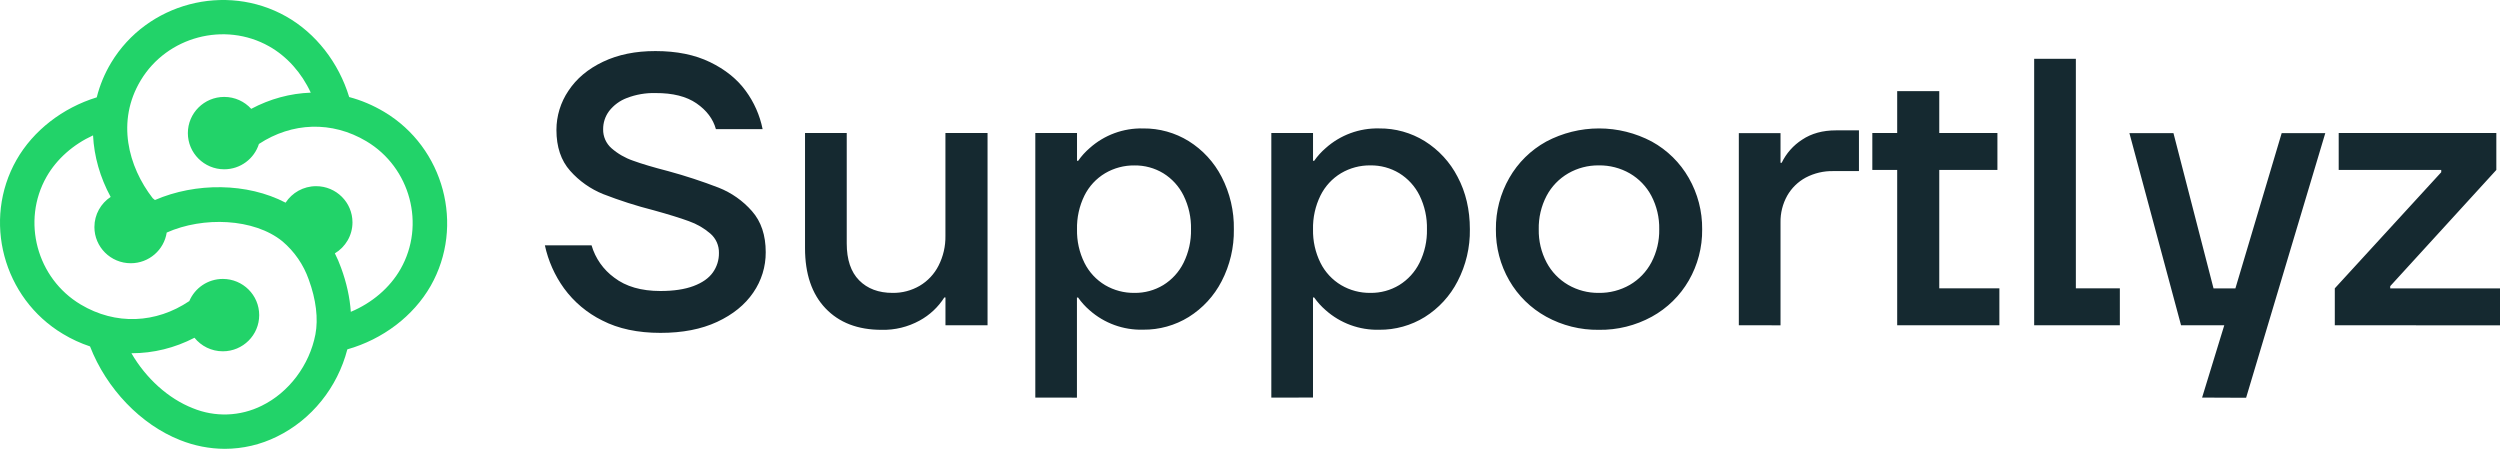 <svg width="215" height="39" viewBox="0 0 215 39" fill="none" xmlns="http://www.w3.org/2000/svg">
<path fill-rule="evenodd" clip-rule="evenodd" d="M9.563 5.386C8.992 6.333 8.579 7.338 8.32 8.372C5.385 9.274 2.859 11.227 1.419 13.753C-1.528 18.931 0.264 25.644 5.414 28.718C6.151 29.163 6.932 29.523 7.742 29.791C9.158 33.438 12.116 36.519 15.485 37.847C16.707 38.338 18.013 38.594 19.332 38.6C20.885 38.597 22.417 38.239 23.808 37.551C26.796 36.096 29.021 33.324 29.871 30.045C32.917 29.181 35.55 27.188 37.037 24.588C39.984 19.408 38.193 12.696 33.043 9.623C32.074 9.045 31.062 8.62 30.029 8.345C29.133 5.393 27.163 2.854 24.602 1.412C19.396 -1.52 12.65 0.262 9.563 5.386ZM30.17 26.818C31.995 26.052 33.53 24.748 34.45 23.131C36.612 19.332 35.293 14.401 31.511 12.149C28.536 10.377 25.115 10.511 22.267 12.381C21.868 13.643 20.683 14.559 19.283 14.559C17.556 14.559 16.156 13.165 16.156 11.447C16.156 9.728 17.556 8.335 19.283 8.335C20.204 8.335 21.032 8.731 21.604 9.361C23.221 8.5 24.966 8.029 26.726 7.969C25.944 6.272 24.684 4.851 23.141 3.983C19.323 1.832 14.367 3.143 12.104 6.907C9.983 10.426 11.03 14.332 13.133 17.046C13.199 17.095 13.263 17.147 13.325 17.202C16.833 15.684 21.26 15.706 24.561 17.43C25.119 16.576 26.086 16.011 27.186 16.011C28.913 16.011 30.313 17.404 30.313 19.123C30.313 20.254 29.706 21.244 28.799 21.789C29.003 22.191 29.182 22.607 29.334 23.034C29.805 24.311 30.087 25.599 30.17 26.818ZM14.337 20C14.108 21.494 12.812 22.638 11.246 22.638C9.519 22.638 8.119 21.245 8.119 19.527C8.119 18.445 8.674 17.492 9.516 16.935C8.604 15.255 8.091 13.447 8.002 11.642C6.301 12.421 4.875 13.673 4.002 15.206C1.84 19.005 3.159 23.935 6.941 26.188C9.947 27.981 13.413 27.822 16.281 25.893C16.754 24.774 17.867 23.988 19.164 23.988C20.891 23.988 22.291 25.381 22.291 27.1C22.291 28.818 20.891 30.212 19.164 30.212C18.178 30.212 17.298 29.757 16.725 29.047C15.024 29.927 13.188 30.377 11.344 30.378C11.329 30.378 11.315 30.378 11.301 30.378C12.554 32.535 14.464 34.274 16.584 35.106C17.529 35.495 18.546 35.677 19.567 35.641C20.589 35.604 21.59 35.35 22.505 34.896C24.845 33.756 26.616 31.402 27.126 28.754C27.383 27.416 27.18 25.744 26.553 24.044C26.105 22.765 25.321 21.627 24.283 20.75C21.84 18.77 17.473 18.604 14.337 20Z" fill="#22D369"/>
<path fill-rule="evenodd" clip-rule="evenodd" d="M51.796 27.562C53.178 28.272 54.845 28.627 56.797 28.627C58.689 28.629 60.315 28.314 61.674 27.681C63.032 27.048 64.069 26.207 64.782 25.16C65.487 24.139 65.86 22.928 65.852 21.69C65.852 20.227 65.457 19.049 64.667 18.154C63.888 17.266 62.907 16.576 61.805 16.14C60.383 15.592 58.933 15.117 57.462 14.717C56.19 14.389 55.181 14.089 54.436 13.816C53.758 13.583 53.133 13.222 52.593 12.752C52.36 12.549 52.175 12.296 52.05 12.014C51.925 11.731 51.863 11.425 51.87 11.116C51.866 10.555 52.044 10.008 52.379 9.557C52.774 9.046 53.304 8.656 53.909 8.428C54.693 8.126 55.529 7.982 56.369 8.003C57.859 7.995 59.038 8.292 59.905 8.893C60.772 9.493 61.326 10.23 61.567 11.103H65.584C65.345 9.908 64.844 8.779 64.119 7.797C63.384 6.793 62.364 5.974 61.059 5.341C59.755 4.709 58.193 4.392 56.372 4.392C54.661 4.388 53.159 4.694 51.865 5.309C50.571 5.924 49.579 6.755 48.888 7.803C48.213 8.799 47.853 9.973 47.853 11.175C47.853 12.636 48.247 13.809 49.037 14.693C49.813 15.567 50.781 16.251 51.866 16.69C53.284 17.242 54.734 17.707 56.209 18.082C57.481 18.434 58.49 18.745 59.236 19.018C59.916 19.256 60.544 19.618 61.089 20.087C61.328 20.293 61.518 20.549 61.646 20.837C61.774 21.125 61.836 21.438 61.829 21.752C61.838 22.355 61.654 22.946 61.302 23.437C60.95 23.929 60.396 24.317 59.64 24.6C58.884 24.884 57.936 25.026 56.795 25.026C55.15 25.026 53.828 24.644 52.83 23.88C51.886 23.193 51.198 22.215 50.873 21.097H46.859C47.146 22.43 47.706 23.69 48.506 24.797C49.362 25.969 50.491 26.918 51.796 27.562ZM70.992 26.515C72.166 27.748 73.773 28.365 75.812 28.365C76.955 28.394 78.084 28.119 79.085 27.57C79.952 27.098 80.683 26.414 81.211 25.582H81.31V27.972H84.929V11.44H81.307V20.279C81.323 21.171 81.119 22.052 80.714 22.848C80.349 23.569 79.784 24.172 79.085 24.583C78.382 24.991 77.58 25.2 76.766 25.189C75.559 25.189 74.599 24.829 73.887 24.109C73.175 23.389 72.819 22.33 72.819 20.934V11.44H69.232V21.334C69.231 23.554 69.818 25.281 70.992 26.515ZM89.037 34.192V11.44H92.623V13.83H92.722C93.003 13.426 93.334 13.06 93.707 12.739C94.969 11.608 96.618 11.002 98.315 11.046C99.698 11.032 101.056 11.41 102.231 12.137C103.436 12.89 104.413 13.953 105.061 15.214C105.778 16.606 106.139 18.152 106.112 19.716C106.137 21.269 105.776 22.804 105.061 24.184C104.413 25.445 103.436 26.508 102.231 27.261C101.056 27.988 99.698 28.366 98.315 28.352C96.618 28.401 94.968 27.802 93.701 26.678C93.328 26.357 92.997 25.99 92.716 25.587H92.617V34.197L89.037 34.192ZM97.558 25.189C98.433 25.202 99.293 24.969 100.041 24.517C100.791 24.054 101.395 23.391 101.785 22.603C102.228 21.708 102.448 20.72 102.427 19.722C102.45 18.716 102.23 17.718 101.785 16.813C101.395 16.025 100.791 15.361 100.041 14.898C99.293 14.447 98.433 14.214 97.558 14.227C96.673 14.217 95.802 14.449 95.04 14.898C94.276 15.354 93.659 16.019 93.264 16.813C92.819 17.72 92.599 18.719 92.623 19.727C92.602 20.724 92.821 21.713 93.264 22.608C93.659 23.402 94.276 24.067 95.04 24.522C95.803 24.97 96.673 25.2 97.558 25.189ZM109.334 11.44V34.192L112.918 34.19V25.581H113.017C113.3 25.983 113.631 26.35 114.004 26.672C115.267 27.799 116.915 28.402 118.61 28.359C119.993 28.372 121.352 27.994 122.527 27.267C123.732 26.513 124.71 25.447 125.356 24.184C126.072 22.804 126.434 21.269 126.409 19.716C126.409 18.035 126.058 16.534 125.356 15.214C124.709 13.953 123.731 12.89 122.527 12.137C121.352 11.41 119.993 11.031 118.61 11.045C116.914 11.003 115.266 11.609 114.006 12.738C113.633 13.06 113.301 13.427 113.019 13.83H112.92V11.44H109.334ZM120.333 24.517C119.587 24.968 118.728 25.201 117.855 25.189C116.971 25.2 116.1 24.97 115.339 24.522C114.575 24.067 113.958 23.402 113.562 22.608C113.119 21.713 112.899 20.725 112.92 19.727C112.897 18.719 113.117 17.719 113.562 16.813C113.955 16.018 114.57 15.351 115.333 14.893C116.094 14.444 116.964 14.213 117.849 14.223C118.724 14.21 119.585 14.442 120.333 14.893C121.086 15.357 121.693 16.023 122.083 16.813C122.525 17.719 122.743 18.716 122.718 19.722C122.739 20.72 122.52 21.708 122.077 22.603C121.687 23.391 121.083 24.054 120.333 24.517ZM137.497 28.365C135.916 28.386 134.356 27.997 132.973 27.235C131.649 26.506 130.551 25.43 129.799 24.125C129.026 22.786 128.628 21.266 128.647 19.722C128.63 18.174 129.028 16.648 129.799 15.303C130.547 13.99 131.646 12.908 132.973 12.176C134.371 11.434 135.931 11.045 137.516 11.045C139.101 11.045 140.661 11.434 142.059 12.176C143.387 12.907 144.486 13.989 145.235 15.303C146.006 16.648 146.403 18.174 146.386 19.722C146.405 21.266 146.007 22.786 145.235 24.125C144.482 25.431 143.384 26.507 142.059 27.235C140.663 28 139.091 28.39 137.497 28.365ZM137.497 25.189C138.431 25.203 139.351 24.965 140.16 24.502C140.949 24.044 141.593 23.375 142.018 22.57C142.48 21.692 142.712 20.713 142.694 19.722C142.715 18.721 142.483 17.73 142.018 16.841C141.593 16.037 140.949 15.368 140.16 14.91C139.351 14.447 138.431 14.209 137.497 14.223C136.574 14.212 135.664 14.449 134.865 14.91C134.076 15.368 133.431 16.037 133.006 16.841C132.542 17.73 132.31 18.721 132.332 19.722C132.313 20.713 132.544 21.692 133.006 22.57C133.431 23.375 134.076 24.044 134.865 24.502C135.664 24.963 136.574 25.2 137.497 25.189ZM149.539 11.448V27.972L153.125 27.977V19.138C153.108 18.331 153.307 17.534 153.7 16.829C154.075 16.171 154.628 15.63 155.297 15.27C156.026 14.888 156.841 14.696 157.665 14.714H159.87V11.211H157.896C156.755 11.21 155.784 11.477 154.983 12.012C154.224 12.501 153.615 13.19 153.224 14.001H153.125V11.448H149.539ZM163.158 27.972V14.615H161.02V11.44H163.158V7.839H166.777V11.44H171.778V14.615H166.777V24.797H171.947V27.972H163.158ZM174.938 5.056V27.972H182.307V24.797H178.524V5.056H174.938ZM189.38 34.192L191.288 27.972H187.57L183.129 11.448H186.917L190.364 24.804H192.244L196.225 11.448H199.975L193.165 34.208L189.38 34.192ZM200.793 24.797V27.972L215 27.98V24.804H205.559V24.608L214.685 14.615V11.44H201.128V14.615H209.946V14.812L200.793 24.797Z" fill="#152930"/>
</svg>
